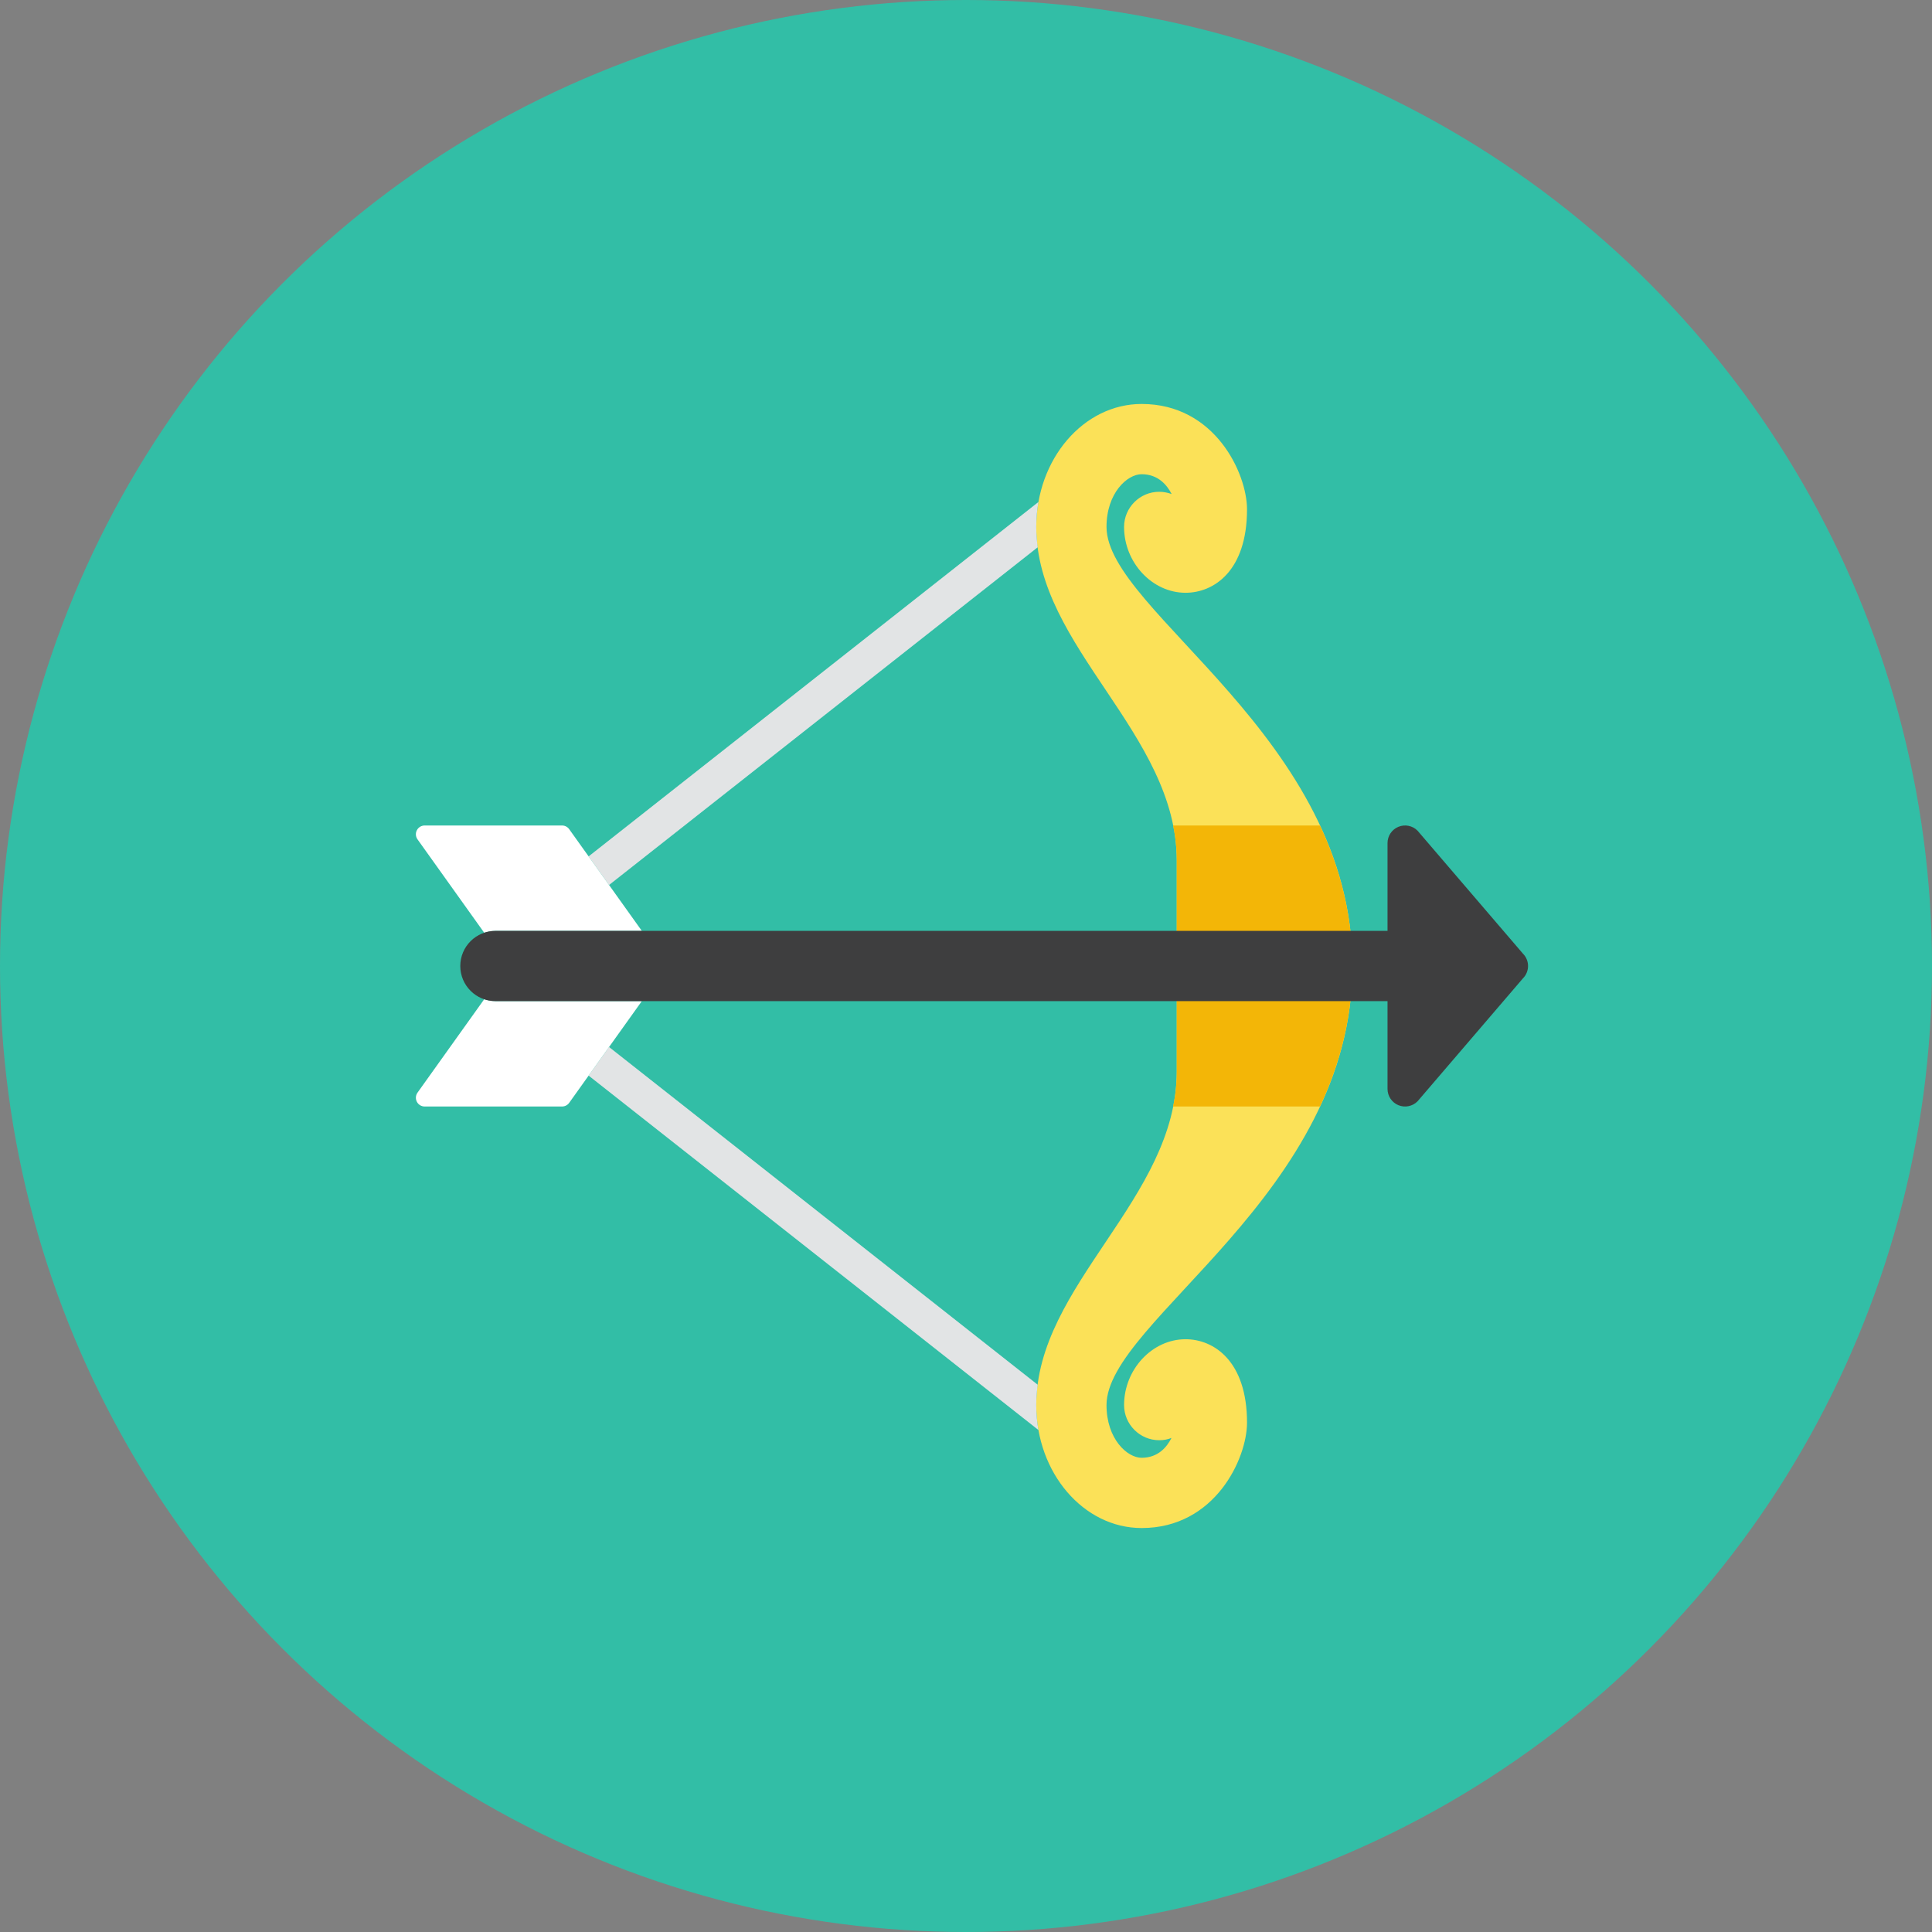 <?xml version="1.0" encoding="iso-8859-1"?>
<!-- Generator: Adobe Illustrator 17.1.0, SVG Export Plug-In . SVG Version: 6.00 Build 0)  -->
<!DOCTYPE svg PUBLIC "-//W3C//DTD SVG 1.0//EN" "http://www.w3.org/TR/2001/REC-SVG-20010904/DTD/svg10.dtd">
<svg version="1.0" xmlns="http://www.w3.org/2000/svg" xmlns:xlink="http://www.w3.org/1999/xlink" x="0px" y="0px" width="110px"
	 height="110px" viewBox="0 0 110 110" style="enable-background:new 0 0 110 110;" xml:space="preserve">
<rect x="0" y="0" width="110" height="110" fill="#808080" stroke="none"/>
<g id="Artboard">
</g>
<g id="Multicolor">
	<circle style="fill:#32BEA6;" cx="55" cy="55" r="55"/>
	<g>
		<g>
			<path style="fill:#FBE158;" d="M66.7,81.87C66.48,81.96,66.25,82,66,82c-1.1,0-2-0.9-2-2c0-2.03,1.6-3.75,3.5-3.75
				c1.61,0,3.5,1.24,3.5,4.75c0,2.03-1.81,6-6,6c-3.31,0-6-3.14-6-7c0-6.86,8-11.749,8-19V49c0-7.25-8-12.141-8-19
				c0-3.86,2.69-7,6-7c4.19,0,6,3.97,6,6c0,3.51-1.89,4.75-3.5,4.75c-1.9,0-3.5-1.72-3.5-3.75c0-1.1,0.9-2,2-2
				c0.25,0,0.49,0.05,0.71,0.13C66.43,27.59,65.92,27,65,27c-0.82,0-2,1.07-2,3c0,4.819,14,12,14,25S63,75.188,63,80
				c0,1.93,1.18,3,2,3C65.92,83,66.43,82.41,66.7,81.87z"/>
		</g>
		<g>
			<path style="fill:#F3B607;" d="M67,49v12c0,0.69-0.07,1.35-0.21,2h8.365C76.272,60.606,77,57.954,77,55
				c0-2.955-0.728-5.606-1.845-8H66.79C66.93,47.65,67,48.31,67,49z"/>
		</g>
		<g>
			<path style="fill:#E2E4E5;" d="M59.125,28.58L33.513,48.759l1.164,1.629l24.406-19.229C59.032,30.777,59,30.392,59,30
				C59,29.514,59.043,29.039,59.125,28.58z"/>
		</g>
		<g>
			<path style="fill:#FFFFFF;" d="M28.207,53h8.336l-4.136-5.791C32.313,47.078,32.162,47,32,47h-7.821
				c-0.188,0-0.359,0.105-0.445,0.271s-0.071,0.367,0.038,0.519l3.801,5.322C27.773,53.045,27.984,53,28.207,53z"/>
		</g>
		<g>
			<path style="fill:#E2E4E5;" d="M34.677,59.612l-1.164,1.629L59.125,81.42C59.043,80.961,59,80.486,59,80
				c0-0.392,0.032-0.777,0.083-1.159L34.677,59.612z"/>
		</g>
		<g>
			<path style="fill:#FFFFFF;" d="M28.207,57c-0.223,0-0.434-0.045-0.634-0.112l-3.801,5.322c-0.109,0.152-0.123,0.353-0.038,0.519
				S23.991,63,24.179,63H32c0.162,0,0.313-0.078,0.407-0.209L36.543,57H28.207z"/>
		</g>
		<g>
			<path style="fill:#3E3E3F;" d="M86.707,55.707c0.391-0.391,0.391-1.024,0-1.414l-6-7c-0.286-0.286-0.716-0.372-1.09-0.217
				S79,47.596,79,48v5H28.207c-1.104,0-2,0.896-2,2s0.896,2,2,2H79v5c0,0.404,0.244,0.769,0.617,0.924s0.804,0.069,1.09-0.217
				L86.707,55.707z"/>
		</g>
	</g>
</g>
</svg>
